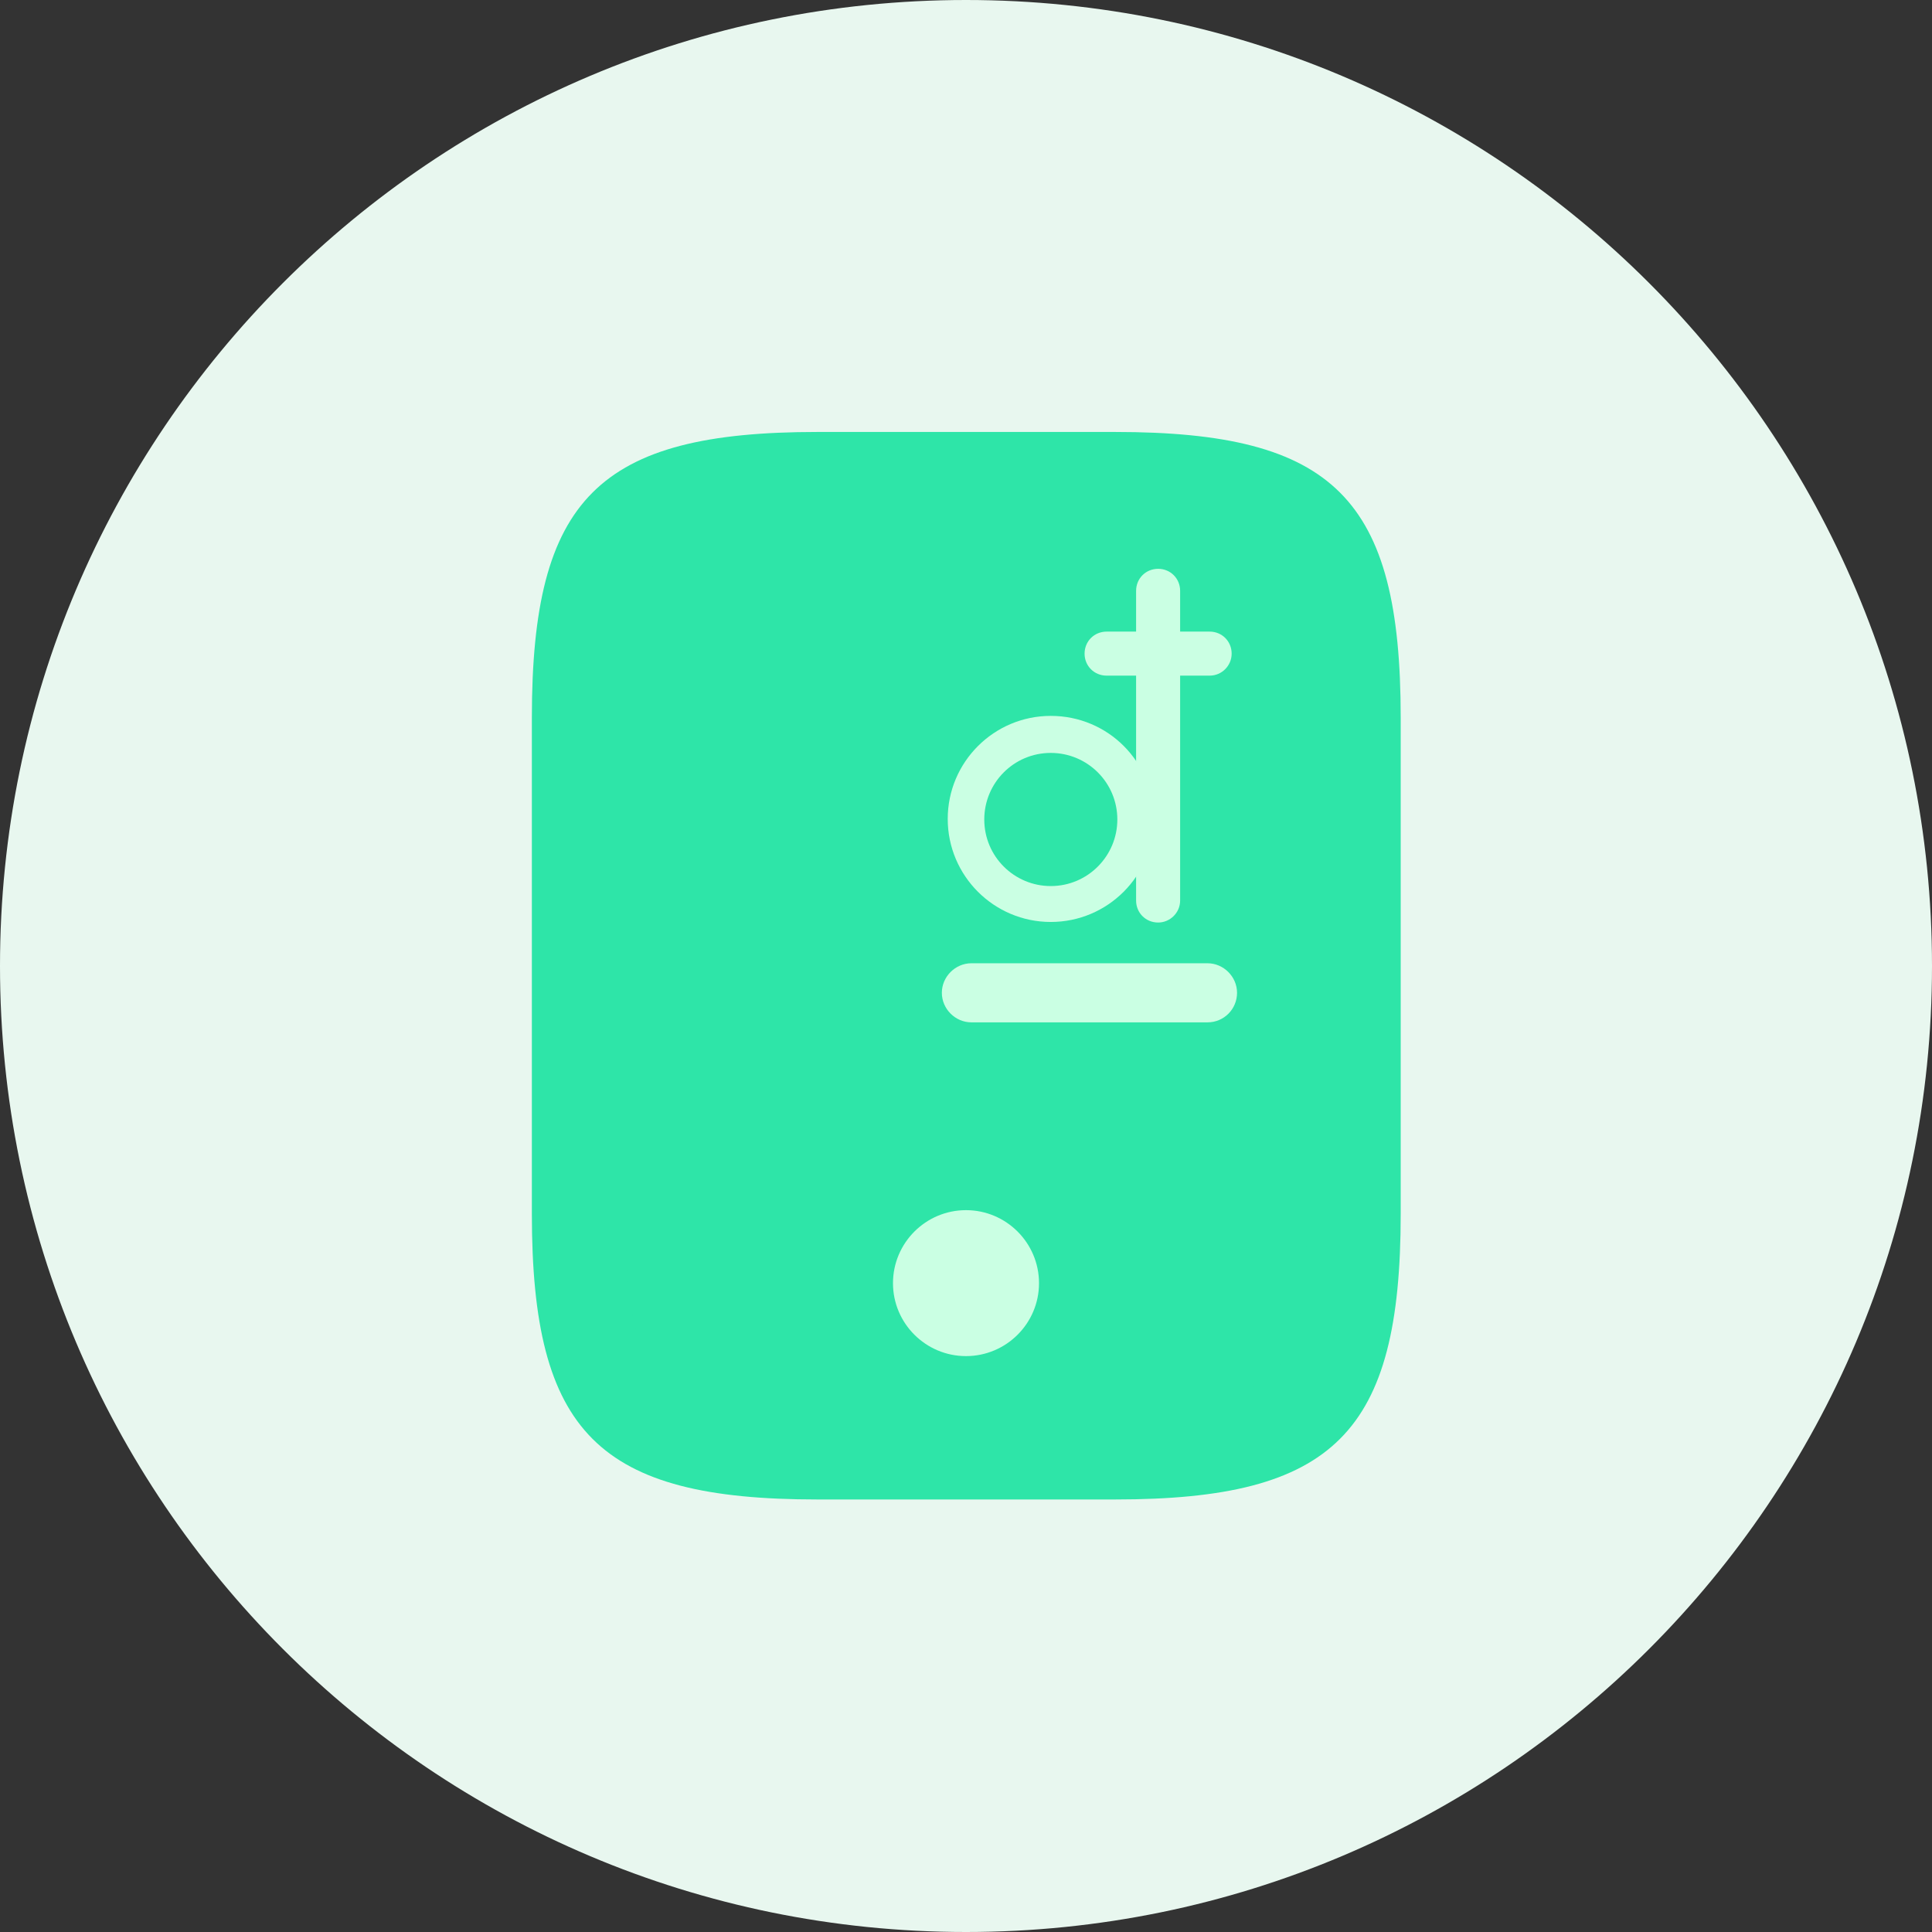 <svg width="24" height="24" viewBox="0 0 24 24" fill="none" xmlns="http://www.w3.org/2000/svg">
<rect x="0" y="0" width="24" height="24" fill="#333333" stroke="none"/>
<g clip-path="url(#clip0_889_20177)">
<path d="M12 24C18.627 24 24 18.627 24 12C24 5.373 18.627 0 12 0C5.373 0 0 5.373 0 12C0 18.627 5.373 24 12 24Z" fill="#E8F7EF"/>
<path d="M10.147 18.047C7.733 18.047 7.18 17.493 7.18 15.08V8.913C7.18 6.5 7.733 5.947 10.147 5.947H13.847C16.26 5.947 16.813 6.5 16.813 8.913V15.08C16.813 17.493 16.26 18.047 13.847 18.047H10.147Z" fill="#2EE5A8"/>
<path d="M13.853 6.533C15.92 6.533 16.233 6.846 16.233 8.913V15.08C16.233 17.146 15.92 17.46 13.853 17.46H10.153C8.087 17.46 7.773 17.146 7.773 15.08V8.913C7.773 6.846 8.087 6.533 10.153 6.533H13.853ZM13.853 5.366H10.153C7.433 5.366 6.607 6.193 6.607 8.913V15.08C6.607 17.8 7.433 18.627 10.153 18.627H13.853C16.573 18.627 17.4 17.8 17.4 15.08V8.913C17.4 6.193 16.573 5.366 13.853 5.366Z" fill="#2EE5A8"/>
<path d="M12 16.846C11.5 16.846 11.093 16.44 11.093 15.94C11.093 15.44 11.5 15.033 12 15.033C12.5 15.033 12.907 15.44 12.907 15.94C12.907 16.44 12.5 16.846 12 16.846Z" fill="#CAFFE3"/>
<path d="M13.053 8.893C12.347 8.893 11.773 9.466 11.773 10.173C11.773 10.88 12.347 11.453 13.053 11.453C13.76 11.453 14.333 10.88 14.333 10.173C14.333 9.466 13.767 8.893 13.053 8.893ZM13.053 11.007C12.6 11.007 12.227 10.64 12.227 10.18C12.227 9.726 12.593 9.353 13.053 9.353C13.507 9.353 13.88 9.72 13.88 10.18C13.88 10.633 13.513 11.007 13.053 11.007Z" fill="#CAFFE3"/>
<path d="M14.387 11.46C14.233 11.46 14.113 11.34 14.113 11.187V7.34C14.113 7.186 14.233 7.066 14.387 7.066C14.54 7.066 14.66 7.186 14.66 7.34V11.187C14.66 11.34 14.533 11.46 14.387 11.46Z" fill="#CAFFE3"/>
<path d="M15.027 8.393H13.747C13.593 8.393 13.473 8.273 13.473 8.12C13.473 7.966 13.593 7.846 13.747 7.846H15.027C15.18 7.846 15.3 7.966 15.3 8.12C15.3 8.267 15.18 8.393 15.027 8.393Z" fill="#CAFFE3"/>
<path d="M15 12.7H12.067C11.867 12.7 11.7 12.533 11.7 12.333C11.7 12.133 11.867 11.966 12.067 11.966H15C15.2 11.966 15.367 12.133 15.367 12.333C15.367 12.533 15.207 12.7 15 12.7Z" fill="#CAFFE3"/>
</g>
<defs>
<clipPath id="clip0_889_20177">
<rect width="24" height="24" fill="white"/>
</clipPath>
</defs>
</svg>
